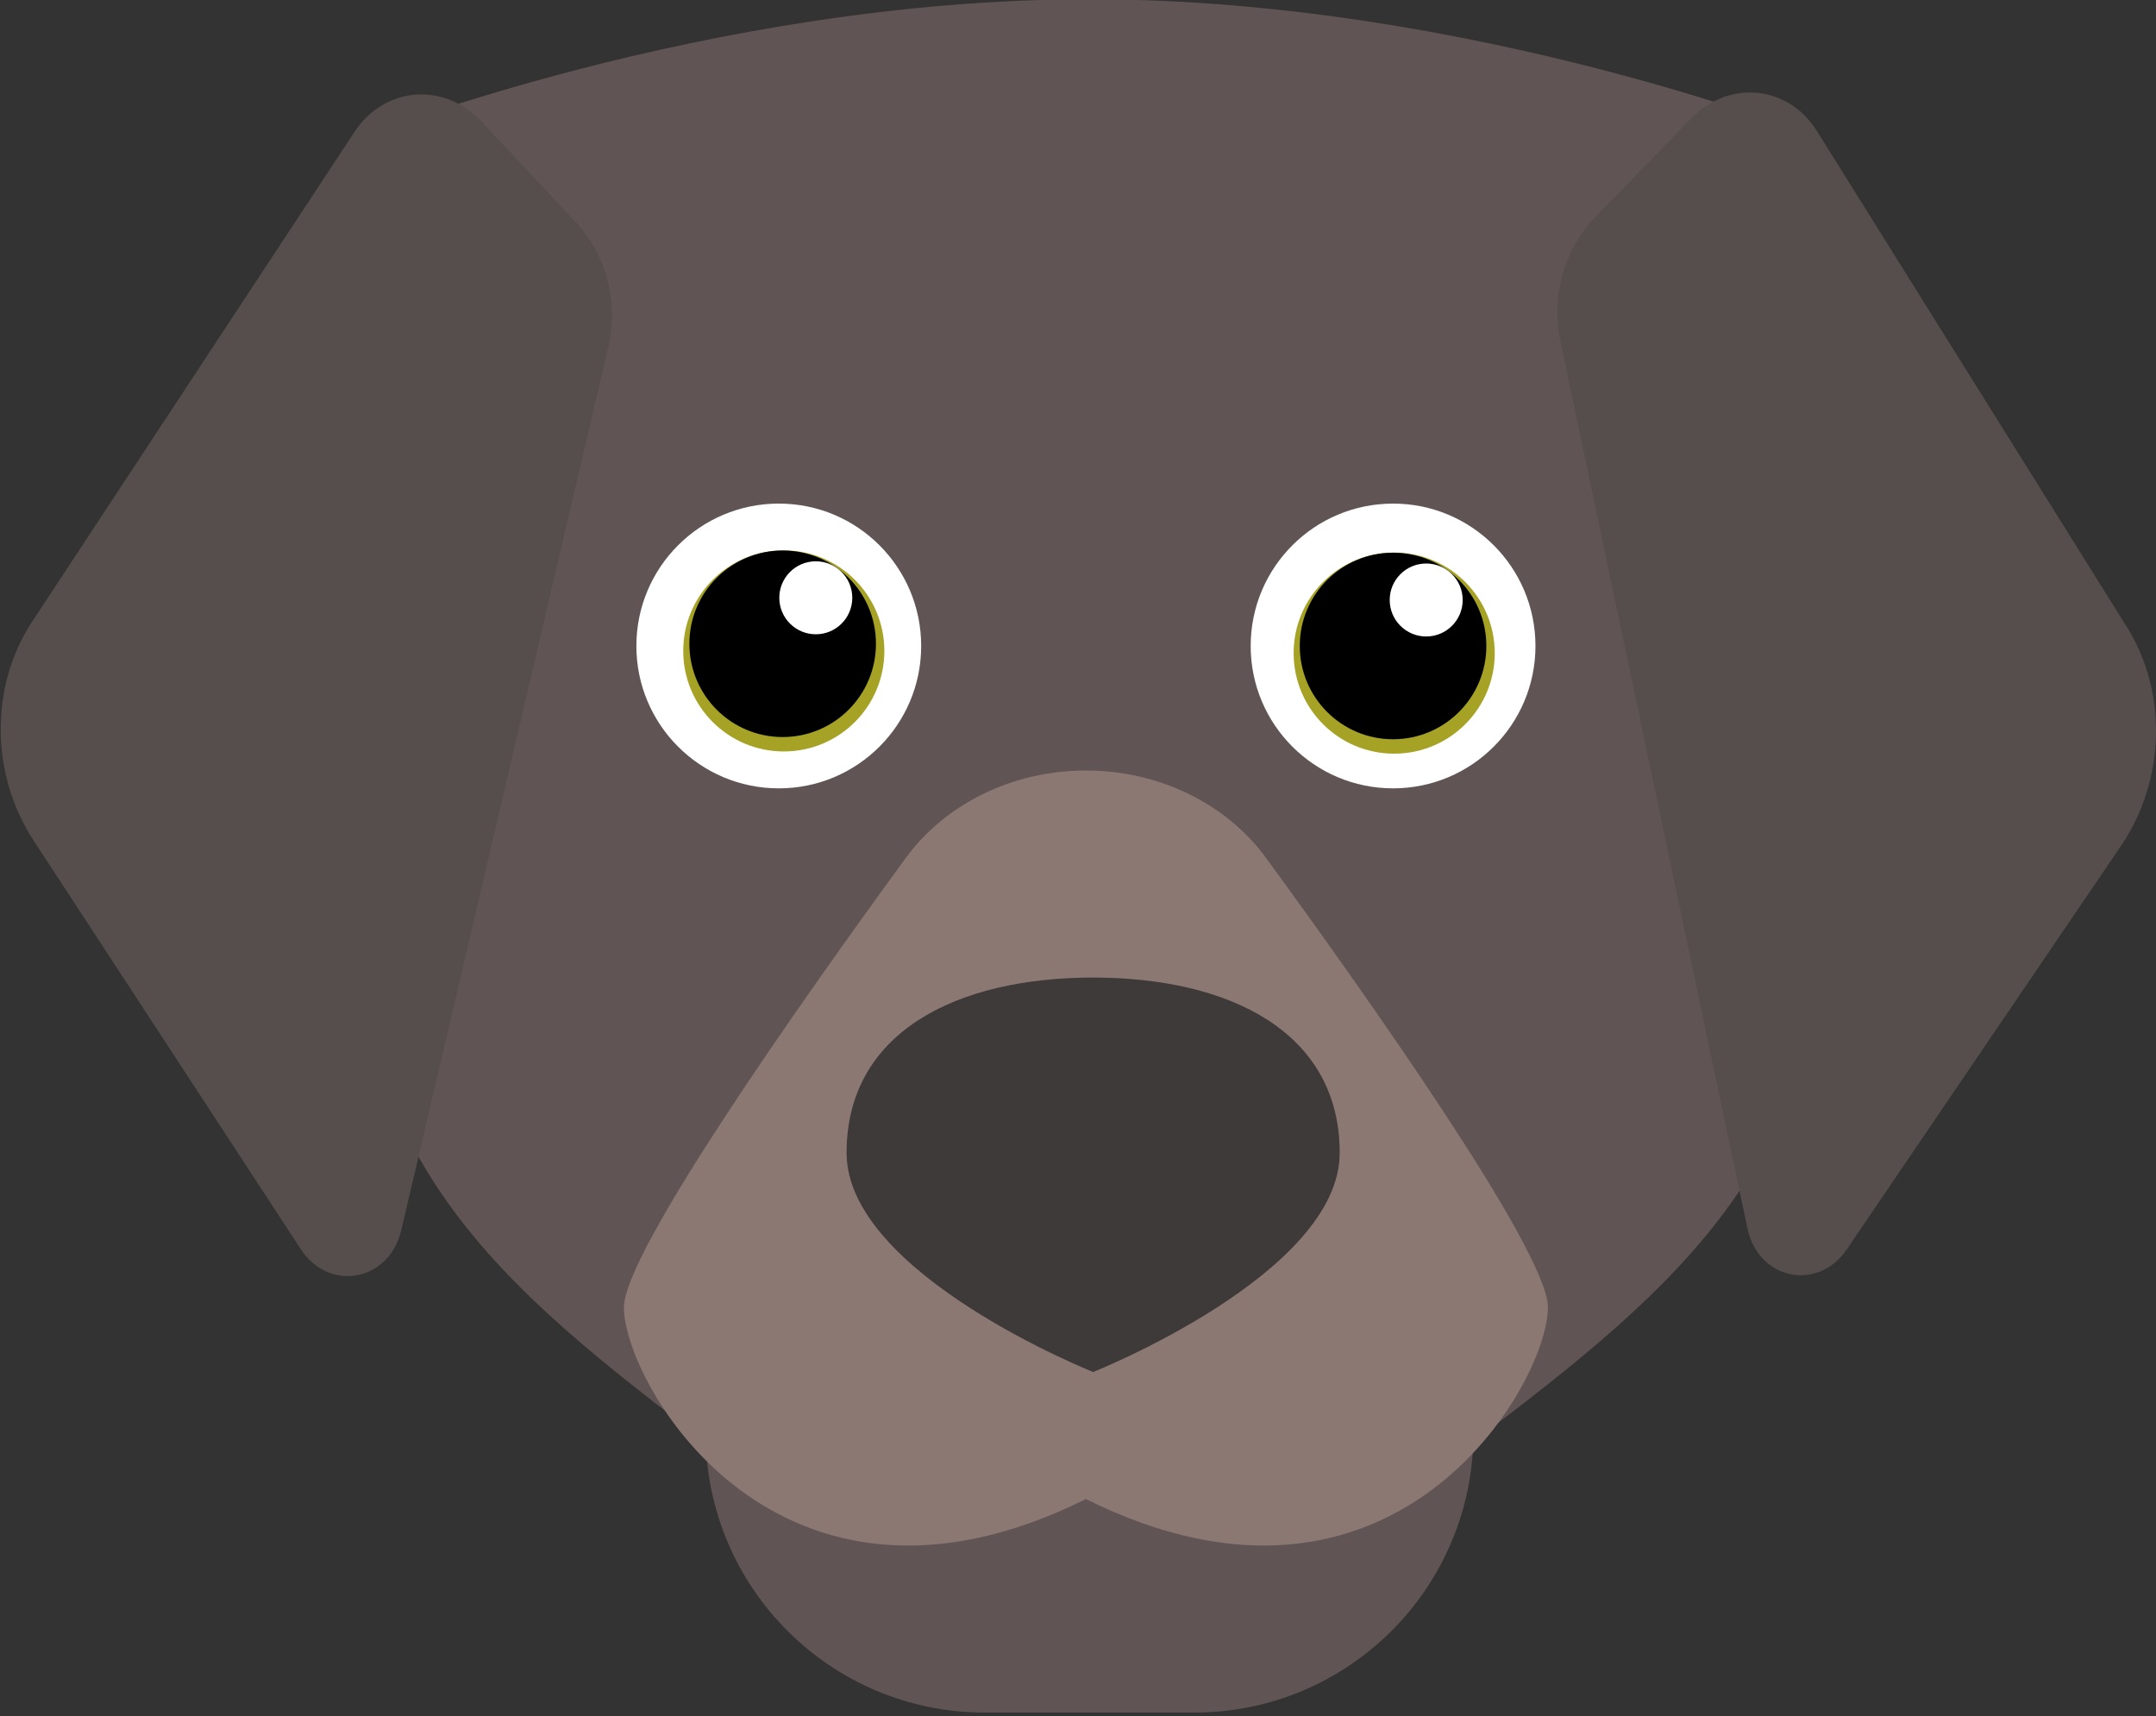 <?xml version="1.0" encoding="utf-8"?>
<!-- Generator: Adobe Illustrator 17.0.0, SVG Export Plug-In . SVG Version: 6.00 Build 0)  -->
<!DOCTYPE svg PUBLIC "-//W3C//DTD SVG 1.1//EN" "http://www.w3.org/Graphics/SVG/1.1/DTD/svg11.dtd">
<svg version="1.1" xmlns="http://www.w3.org/2000/svg" xmlns:xlink="http://www.w3.org/1999/xlink" x="0px" y="0px" width="206px"
	 height="164px" viewBox="0 0 206 164" enable-background="new 0 0 206 164" xml:space="preserve">
<rect x="0" y="0" width="206" height="164" fill="#333333" stroke="none"/>
<g id="Layer_1" display="none">
	<g display="inline">
		<path fill="#D6BD76" d="M103.873,0.867c-36.537,0-69.753,13.32-69.753,13.32v73.257c0,26.639,17.439,38.71,36.537,53.278h66.432
			c19.099-14.568,36.537-26.639,36.537-53.278V14.186C173.627,14.186,140.411,0.867,103.873,0.867z"/>
		<path fill="#D6BD76" d="M113.838,163.972h-19.93c-14.676,0-26.573-11.897-26.573-26.573v-26.573h73.075V137.4
			C140.411,152.075,128.514,163.972,113.838,163.972z"/>
		<path fill="#C4A165" d="M103.53,74.29L103.53,74.29c-6.909,0-13.35,3.122-17.161,8.344c-9.547,13.082-26.816,37.477-26.816,42.759
			c0,7.301,14.659,32.852,43.977,18.251c29.318,14.601,43.977-10.951,43.977-18.251c0-5.282-17.268-29.677-26.816-42.759
			C116.88,77.411,110.439,74.29,103.53,74.29z"/>
		<path d="M127.687,110.69c0,11.522-23.47,20.863-23.47,20.863s-23.47-9.34-23.47-20.863c0-11.522,10.508-16.69,23.47-16.69
			S127.687,99.167,127.687,110.69z"/>
		<path fill="#B59857" d="M58.07,33.945l-19.711,84.111c-1.14,4.864-6.857,5.945-9.561,1.809L3.341,80.927
			c-4.1-6.271-4.154-14.68-0.134-20.788l30.702-46.649c2.846-4.324,8.51-4.788,12.073-0.989L55,22.117
			C57.879,25.187,59.057,29.727,58.07,33.945z"/>
		<path fill="#B59857" d="M148.692,33.407l17.807,84.47c1.03,4.885,6.686,6.077,9.461,1.995l26.111-38.429
			c4.205-6.189,4.437-14.595,0.572-20.779L173.126,13.43c-2.736-4.379-8.354-4.953-11.973-1.224l-9.163,9.437
			C149.066,24.655,147.799,29.171,148.692,33.407z"/>
		<circle fill="#FFFFFF" cx="74.294" cy="62.433" r="13.555"/>
		<circle fill="#FFFFFF" cx="132.768" cy="62.433" r="13.554"/>
		<circle fill="#111110" cx="132.875" cy="63.113" r="9.572"/>
		<circle cx="132.767" cy="62.433" r="8.88"/>
		<circle fill="#FFFFFF" cx="135.921" cy="58.056" r="3.474"/>
		<circle fill="#111110" cx="74.771" cy="62.903" r="9.572"/>
		<circle cx="74.663" cy="62.223" r="8.88"/>
		<circle fill="#FFFFFF" cx="77.817" cy="57.846" r="3.474"/>
	</g>
</g>
<g id="Layer_2">
	<g>
		<path fill="#605554" d="M104.101-0.071c-36.675,0-70.015,13.37-70.015,13.37v73.533c0,26.739,17.504,38.855,36.675,53.478h66.681
			c19.171-14.623,36.675-26.739,36.675-53.478V13.299C174.117,13.299,140.776-0.071,104.101-0.071z"/>
		<path fill="#605554" d="M114.104,163.648H94.099c-14.731,0-26.673-11.942-26.673-26.673v-26.673h73.35v26.673
			C140.776,151.706,128.835,163.648,114.104,163.648z"/>
		<path fill="#8C7873" d="M103.757,73.628L103.757,73.628c-6.935,0-13.4,3.133-17.226,8.375
			c-9.583,13.131-26.916,37.617-26.916,42.919c0,7.328,14.714,32.975,44.142,18.32c29.428,14.656,44.142-10.992,44.142-18.32
			c0-5.302-17.333-29.788-26.916-42.919C117.157,76.761,110.692,73.628,103.757,73.628z"/>
		<path fill="#3F3A3A" d="M128.005,110.165c0,11.565-23.558,20.942-23.558,20.942s-23.558-9.376-23.558-20.942
			c0-11.565,10.548-16.753,23.558-16.753S128.005,98.6,128.005,110.165z"/>
		<path fill="#564D4D" d="M58.125,33.132l-19.785,84.427c-1.144,4.882-6.882,5.967-9.597,1.815L3.191,80.29
			c-4.115-6.295-4.17-14.735-0.135-20.866L33.873,12.6c2.856-4.341,8.542-4.806,12.118-0.993l9.053,9.653
			C57.935,24.341,59.117,28.899,58.125,33.132z"/>
		<path fill="#564D4D" d="M149.088,32.592l17.874,84.788c1.034,4.903,6.711,6.1,9.496,2.002l26.21-38.573
			c4.221-6.212,4.454-14.649,0.574-20.857L173.614,12.54c-2.746-4.395-8.385-4.971-12.018-1.229l-9.197,9.473
			C149.463,23.807,148.192,28.34,149.088,32.592z"/>
		<circle fill="#FFFFFF" cx="74.41" cy="61.727" r="13.606"/>
		<circle fill="#FFFFFF" cx="133.104" cy="61.727" r="13.605"/>
		<circle fill="#A5A225" cx="133.211" cy="62.41" r="9.608"/>
		<circle cx="133.103" cy="61.727" r="8.913"/>
		<circle fill="#FFFFFF" cx="136.269" cy="57.334" r="3.487"/>
		<circle fill="#A5A225" cx="74.89" cy="62.199" r="9.608"/>
		<circle cx="74.782" cy="61.516" r="8.913"/>
		<circle fill="#FFFFFF" cx="77.947" cy="57.123" r="3.487"/>
	</g>
</g>
</svg>
